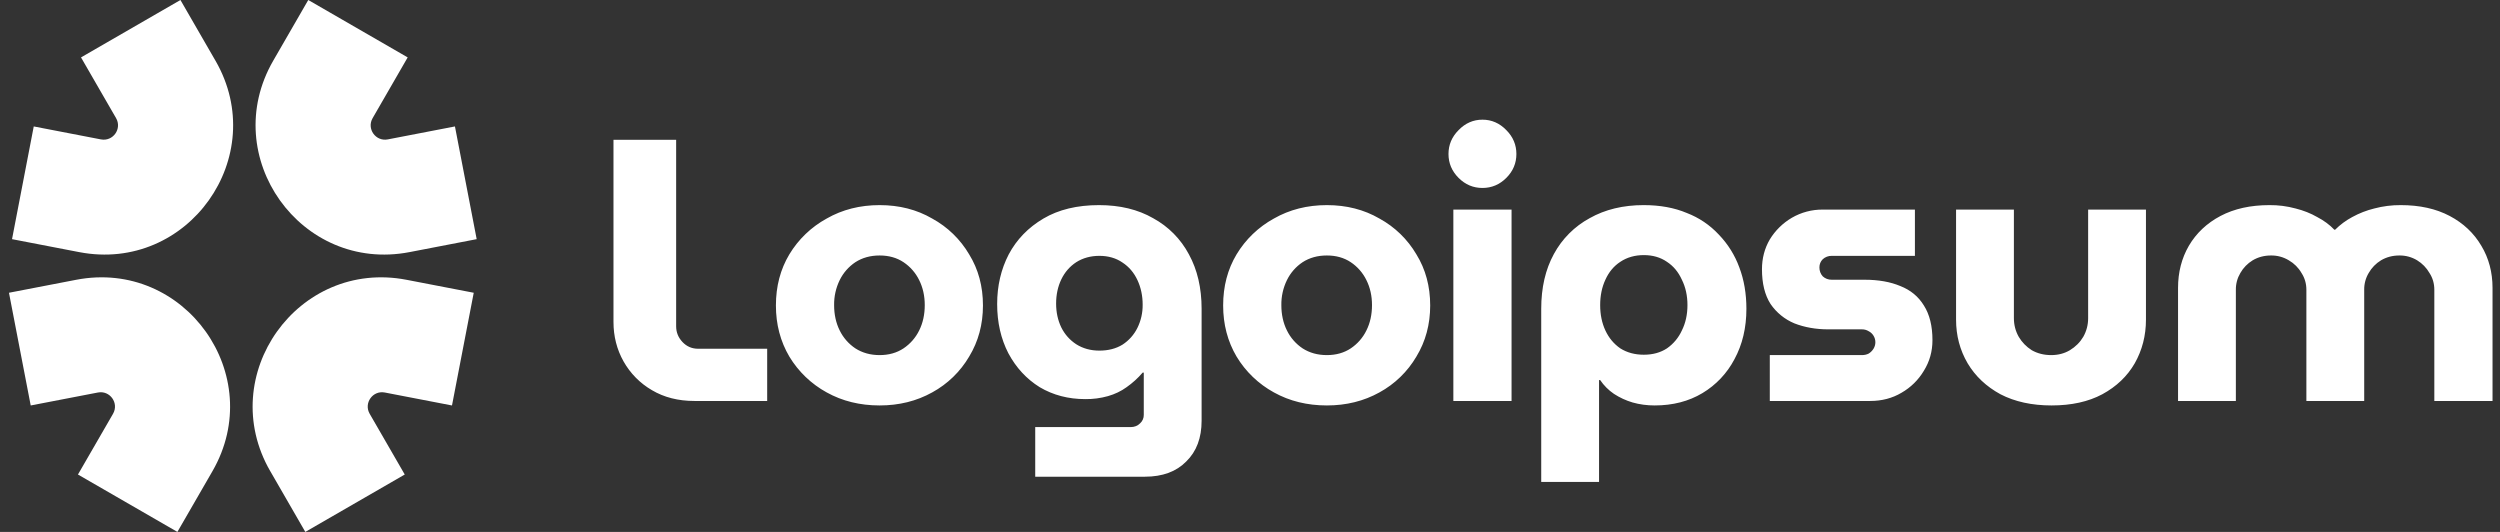 <svg width="235" height="50" viewBox="0 0 235 50" fill="none" xmlns="http://www.w3.org/2000/svg">
<rect x="0" y="0" width="235" height="50" fill="#333333" stroke="none"/>
<g clip-path="url(#clip0_32_11150)">
<path fill-rule="evenodd" clip-rule="evenodd" d="M25.681 5.709L28.977 0L38.322 5.396L35.027 11.104C34.448 12.105 35.315 13.322 36.45 13.104L42.765 11.885L44.808 22.481L38.493 23.699C28.278 25.669 20.48 14.719 25.681 5.709Z" fill="#ffffff"/>
<path fill-rule="evenodd" clip-rule="evenodd" d="M19.971 44.291L16.675 50L7.328 44.605L10.625 38.896C11.203 37.895 10.337 36.677 9.201 36.896L2.887 38.114L0.843 27.519L7.158 26.301C17.373 24.331 25.171 35.281 19.971 44.291Z" fill="#ffffff"/>
<path fill-rule="evenodd" clip-rule="evenodd" d="M20.256 5.709L16.961 0L7.615 5.396L10.911 11.104C11.488 12.105 10.623 13.322 9.487 13.104L3.172 11.885L1.131 22.481L7.445 23.699C17.661 25.669 25.459 14.719 20.257 5.709H20.256Z" fill="#ffffff"/>
<path fill-rule="evenodd" clip-rule="evenodd" d="M25.406 44.291L28.7 50L38.046 44.605L34.75 38.896C34.172 37.895 35.037 36.677 36.173 36.896L42.487 38.114L44.531 27.519L38.216 26.301C28.001 24.331 20.203 35.281 25.403 44.291H25.406Z" fill="#ffffff"/>
<path d="M204.736 37.691V27.066C204.736 25.594 205.075 24.273 205.752 23.104C206.453 21.911 207.447 20.976 208.733 20.297C210.02 19.62 211.551 19.281 213.327 19.281C214.156 19.273 214.982 19.379 215.782 19.596C216.531 19.784 217.208 20.052 217.816 20.402C218.447 20.73 218.985 21.128 219.43 21.595H219.5C219.976 21.121 220.519 20.719 221.112 20.402C221.764 20.044 222.46 19.773 223.182 19.596C223.994 19.381 224.832 19.275 225.672 19.281C227.448 19.281 228.98 19.619 230.266 20.297C231.551 20.976 232.545 21.91 233.246 23.104C233.948 24.273 234.298 25.593 234.298 27.066V37.691H228.827V27.241C228.827 26.657 228.676 26.131 228.372 25.664C228.093 25.175 227.695 24.765 227.215 24.471C226.708 24.163 226.124 24.005 225.531 24.015C224.9 24.015 224.327 24.168 223.813 24.471C223.333 24.764 222.934 25.174 222.656 25.664C222.372 26.14 222.226 26.687 222.235 27.241V37.691H216.8V27.241C216.8 26.657 216.647 26.131 216.343 25.664C216.058 25.168 215.647 24.756 215.151 24.471C214.644 24.163 214.06 24.005 213.467 24.015C212.836 24.015 212.263 24.168 211.75 24.471C211.269 24.764 210.87 25.174 210.592 25.664C210.309 26.141 210.163 26.687 210.171 27.241V37.691H204.736ZM192.847 38.112C191.001 38.112 189.398 37.763 188.043 37.06C186.711 36.335 185.682 35.365 184.957 34.15C184.232 32.911 183.87 31.543 183.87 30.046V19.701H189.306V29.906C189.306 30.538 189.457 31.122 189.761 31.66C190.065 32.174 190.475 32.595 190.988 32.922C191.526 33.226 192.135 33.379 192.812 33.379C193.467 33.379 194.051 33.226 194.566 32.922C195.103 32.595 195.525 32.174 195.828 31.66C196.132 31.122 196.285 30.538 196.285 29.906V19.701H201.72V30.046C201.72 31.543 201.368 32.911 200.667 34.15C199.966 35.365 198.95 36.336 197.617 37.06C196.307 37.761 194.717 38.112 192.847 38.112ZM166.361 37.691V33.379H175.023C175.257 33.379 175.467 33.331 175.655 33.237C175.841 33.121 175.993 32.969 176.11 32.782C176.224 32.598 176.285 32.386 176.285 32.169C176.285 31.952 176.224 31.739 176.11 31.555C176 31.375 175.843 31.229 175.655 31.134C175.465 31.016 175.246 30.956 175.023 30.959H171.867C170.697 30.959 169.633 30.771 168.676 30.398C167.766 30.021 166.986 29.387 166.431 28.574C165.893 27.733 165.625 26.645 165.625 25.312C165.625 24.284 165.87 23.349 166.361 22.508C166.872 21.669 167.583 20.97 168.43 20.473C169.313 19.959 170.319 19.693 171.341 19.701H180.002V24.05H172.182C171.871 24.044 171.57 24.157 171.341 24.366C171.238 24.466 171.157 24.587 171.103 24.719C171.049 24.852 171.022 24.994 171.025 25.137C171.025 25.465 171.131 25.745 171.341 25.979C171.57 26.188 171.871 26.301 172.182 26.295H175.268C176.577 26.295 177.7 26.494 178.635 26.89C179.593 27.265 180.33 27.872 180.845 28.715C181.382 29.556 181.651 30.642 181.651 31.975C181.651 33.028 181.382 33.986 180.845 34.85C180.334 35.711 179.609 36.424 178.74 36.92C177.875 37.435 176.893 37.691 175.795 37.691H166.361ZM154.518 19.281C156.038 19.281 157.382 19.526 158.551 20.017C159.699 20.455 160.731 21.151 161.567 22.051C162.419 22.933 163.077 23.985 163.496 25.137C163.94 26.306 164.162 27.604 164.162 29.03C164.162 30.806 163.788 32.385 163.04 33.764C162.348 35.085 161.305 36.19 160.025 36.955C158.738 37.726 157.242 38.112 155.536 38.112C154.811 38.112 154.121 38.019 153.466 37.833C152.845 37.65 152.255 37.378 151.713 37.025C151.203 36.678 150.762 36.238 150.416 35.727H150.31V45.303H144.875V29.029C144.875 27.041 145.272 25.323 146.067 23.874C146.838 22.448 148.008 21.277 149.433 20.506C150.883 19.689 152.578 19.28 154.518 19.28V19.281ZM154.518 23.98C153.677 23.98 152.941 24.19 152.31 24.611C151.701 25.009 151.233 25.57 150.906 26.295C150.58 26.995 150.416 27.791 150.416 28.679C150.416 29.567 150.58 30.363 150.906 31.064C151.233 31.765 151.701 32.326 152.31 32.748C152.941 33.145 153.677 33.344 154.518 33.344C155.36 33.344 156.085 33.144 156.692 32.748C157.303 32.323 157.788 31.741 158.096 31.064C158.446 30.363 158.621 29.567 158.621 28.679C158.621 27.791 158.446 26.996 158.096 26.295C157.768 25.57 157.301 25.008 156.692 24.611C156.085 24.19 155.36 23.98 154.518 23.98ZM136.615 37.691V19.701H142.086V37.691H136.615ZM139.35 17.668C138.485 17.668 137.737 17.352 137.106 16.721C136.475 16.09 136.158 15.341 136.158 14.476C136.158 13.611 136.475 12.864 137.106 12.232C137.737 11.578 138.485 11.25 139.35 11.25C140.215 11.25 140.963 11.578 141.595 12.232C142.226 12.864 142.541 13.611 142.541 14.476C142.541 15.341 142.226 16.089 141.595 16.721C140.963 17.352 140.215 17.668 139.35 17.668ZM124.725 38.112C122.878 38.112 121.218 37.704 119.745 36.885C118.299 36.093 117.089 34.931 116.238 33.519C115.397 32.093 114.976 30.491 114.976 28.714C114.976 26.914 115.397 25.312 116.238 23.91C117.089 22.498 118.299 21.336 119.745 20.544C121.218 19.701 122.878 19.281 124.725 19.281C126.572 19.281 128.22 19.701 129.67 20.544C131.11 21.331 132.31 22.494 133.141 23.91C134.006 25.312 134.438 26.914 134.438 28.714C134.438 30.491 134.006 32.093 133.141 33.519C132.31 34.934 131.11 36.098 129.67 36.885C128.197 37.704 126.548 38.112 124.725 38.112ZM124.725 33.379C125.59 33.379 126.338 33.167 126.97 32.748C127.601 32.327 128.109 31.746 128.442 31.064C128.793 30.363 128.968 29.567 128.968 28.679C128.968 27.814 128.793 27.031 128.442 26.329C128.109 25.647 127.601 25.067 126.97 24.646C126.338 24.225 125.59 24.015 124.725 24.015C123.86 24.015 123.1 24.225 122.446 24.646C121.814 25.067 121.305 25.648 120.972 26.33C120.615 27.061 120.435 27.866 120.447 28.68C120.447 29.567 120.622 30.363 120.972 31.064C121.306 31.746 121.814 32.327 122.446 32.748C123.1 33.167 123.86 33.379 124.725 33.379ZM97.311 44.811V40.146H106.287C106.638 40.146 106.931 40.03 107.165 39.796C107.279 39.696 107.369 39.571 107.429 39.431C107.49 39.292 107.519 39.141 107.515 38.989V35.026H107.41C106.966 35.543 106.459 36.002 105.902 36.394C105.387 36.769 104.802 37.049 104.148 37.236C103.453 37.432 102.732 37.526 102.01 37.516C100.42 37.516 98.993 37.141 97.731 36.394C96.492 35.623 95.51 34.559 94.784 33.203C94.085 31.848 93.733 30.304 93.733 28.574C93.733 26.867 94.096 25.312 94.821 23.91C95.568 22.508 96.656 21.385 98.082 20.544C99.507 19.701 101.25 19.281 103.307 19.281C105.271 19.281 106.966 19.69 108.392 20.509C109.824 21.286 110.995 22.469 111.758 23.909C112.553 25.359 112.951 27.066 112.951 29.03V39.55C112.951 41.163 112.472 42.438 111.513 43.373C110.578 44.331 109.281 44.81 107.621 44.81L97.311 44.811ZM103.342 32.958C104.183 32.958 104.908 32.77 105.517 32.396C106.118 32.006 106.602 31.461 106.918 30.819C107.251 30.142 107.419 29.397 107.41 28.644C107.41 27.802 107.247 27.031 106.92 26.33C106.592 25.629 106.125 25.079 105.516 24.681C104.908 24.26 104.183 24.05 103.341 24.05C102.523 24.05 101.798 24.249 101.167 24.646C100.56 25.044 100.092 25.581 99.764 26.259C99.438 26.938 99.275 27.696 99.275 28.539C99.275 29.358 99.437 30.105 99.764 30.784C100.092 31.438 100.56 31.964 101.168 32.361C101.798 32.759 102.523 32.958 103.342 32.958ZM82.684 38.112C80.838 38.112 79.178 37.704 77.706 36.885C76.26 36.093 75.049 34.931 74.198 33.519C73.357 32.093 72.936 30.491 72.936 28.714C72.936 26.914 73.357 25.312 74.198 23.91C75.049 22.497 76.26 21.336 77.706 20.544C79.178 19.701 80.838 19.281 82.684 19.281C84.532 19.281 86.18 19.701 87.629 20.544C89.07 21.331 90.27 22.494 91.101 23.91C91.966 25.312 92.398 26.914 92.398 28.714C92.398 30.491 91.966 32.093 91.101 33.519C90.27 34.934 89.07 36.098 87.629 36.885C86.157 37.704 84.508 38.112 82.684 38.112ZM82.684 33.379C83.549 33.379 84.297 33.167 84.93 32.748C85.561 32.326 86.069 31.745 86.402 31.064C86.752 30.363 86.927 29.567 86.927 28.679C86.927 27.814 86.752 27.031 86.402 26.329C86.069 25.648 85.561 25.067 84.93 24.646C84.298 24.225 83.549 24.015 82.684 24.015C81.82 24.015 81.06 24.225 80.406 24.646C79.774 25.067 79.266 25.648 78.932 26.33C78.575 27.061 78.395 27.866 78.407 28.68C78.407 29.567 78.582 30.363 78.932 31.064C79.266 31.746 79.774 32.327 80.406 32.748C81.06 33.167 81.82 33.379 82.684 33.379ZM65.277 37.691C63.757 37.691 62.425 37.354 61.28 36.675C60.166 36.029 59.246 35.097 58.615 33.975C57.983 32.852 57.667 31.613 57.667 30.258V13.144H63.558V30.677C63.558 31.24 63.758 31.73 64.155 32.151C64.552 32.571 65.042 32.782 65.627 32.782H72.115V37.691H65.277Z" fill="#ffffff"/>
</g>
<defs>
<clipPath id="clip0_32_11150">
<rect width="233.75" height="50" fill="white" transform="translate(0.843)"/>
</clipPath>
</defs>
</svg>
